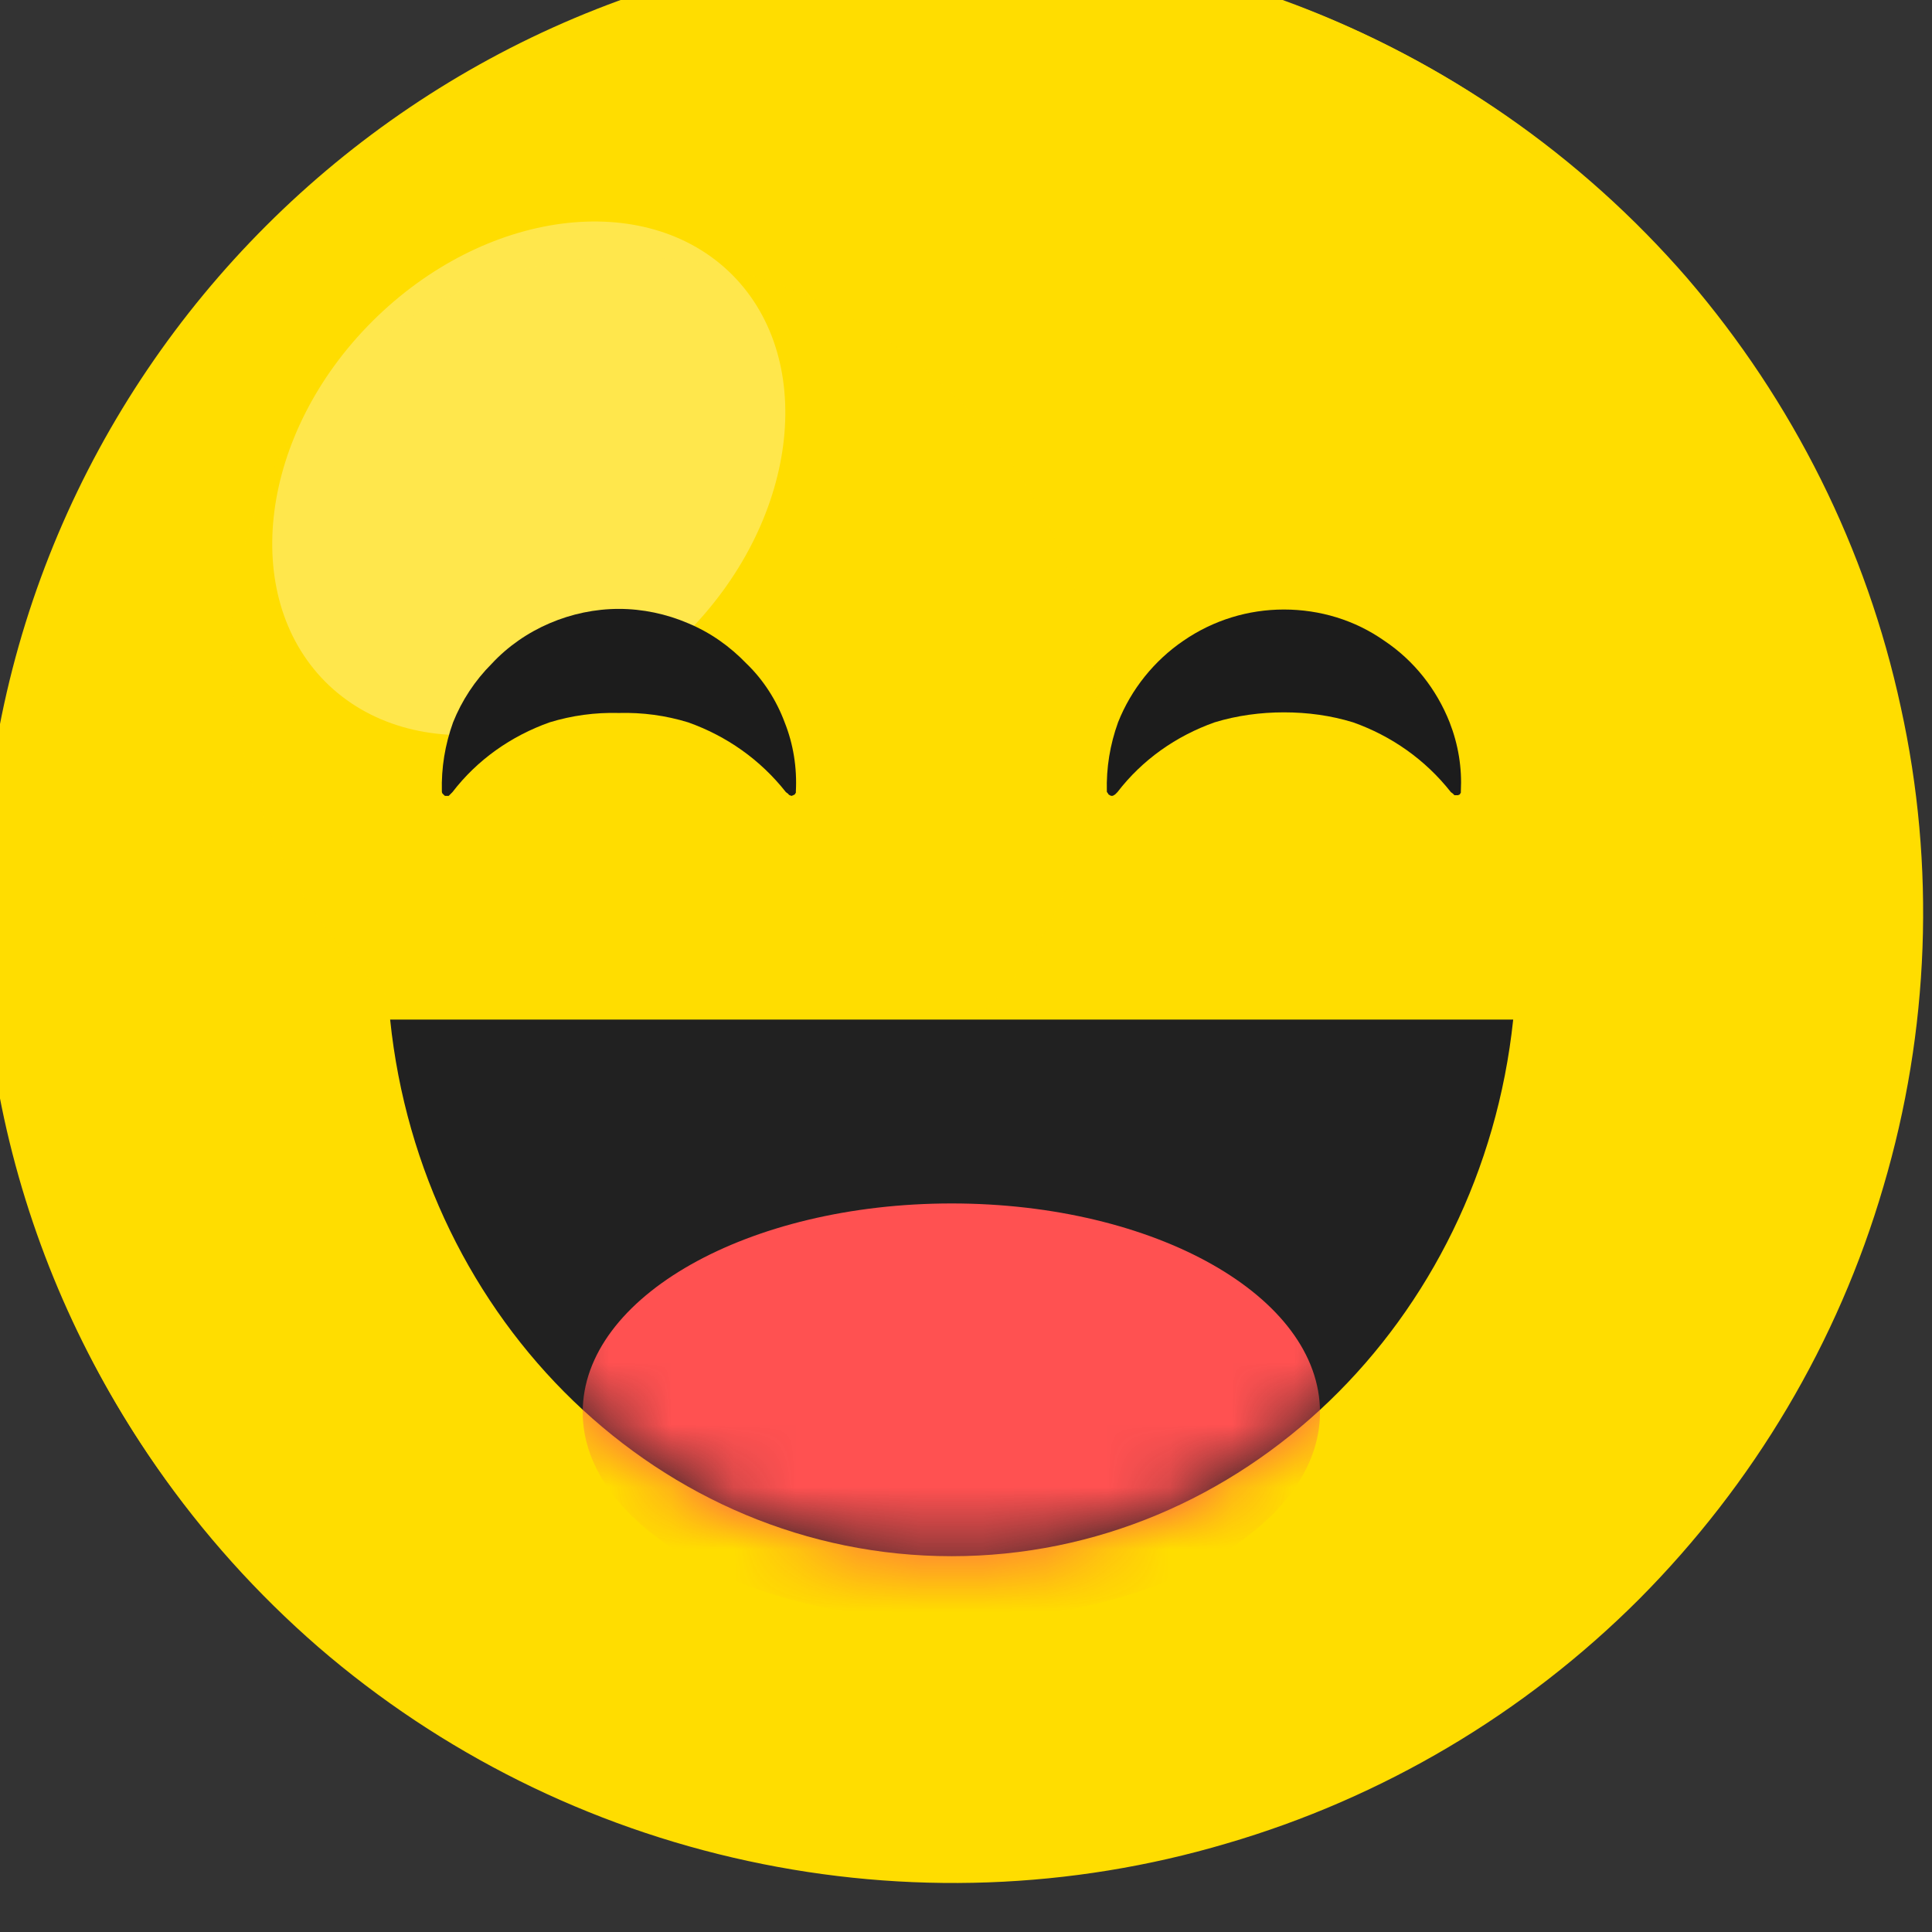 <svg width="31" height="31" viewBox="0 0 31 31" fill="none" xmlns="http://www.w3.org/2000/svg" xmlns:xlink="http://www.w3.org/1999/xlink">
	<rect x="0" y="0" width="31" height="31" fill="#333333" stroke="none"/>
	<desc>
			Created with Pixso.
	</desc>
	<defs/>
	<path id="Vector" d="M30.82 14.62C30.82 23.22 23.86 30.18 15.27 30.18C6.68 30.18 -0.29 23.22 -0.29 14.62C-0.29 6.03 6.68 -0.93 15.27 -0.93C23.86 -0.93 30.82 6.03 30.82 14.62Z" fill="#FFDD00" fill-opacity="1" fill-rule="evenodd"/>
	<g opacity="0.5">
		<path id="Vector" d="M15.35 6.39C18.18 9.22 18.38 13.62 15.8 16.21C13.21 18.79 8.81 18.59 5.98 15.76C3.14 12.92 2.94 8.53 5.53 5.94C8.12 3.35 12.51 3.55 15.35 6.39Z" fill="#FFDD00" fill-opacity="1" fill-rule="evenodd"/>
	</g>
	<g opacity="0.3">
		<path id="Vector" d="M10.99 10.19C9.19 11.99 6.61 12.33 5.22 10.94C3.84 9.55 4.17 6.96 5.97 5.16C7.77 3.36 10.36 3.02 11.75 4.41C13.13 5.8 12.8 8.39 10.99 10.19Z" fill="#FFFFFF" fill-opacity="1" fill-rule="nonzero"/>
	</g>
	<g opacity="0.4">
		<path id="Vector" d="M15.27 29.62C12.78 29.61 10.33 28.98 8.15 27.8C5.96 26.62 4.1 24.91 2.73 22.83C5.58 25.02 9.13 26.1 12.71 25.87C16.3 25.64 19.68 24.11 22.22 21.56C24.76 19.02 26.29 15.64 26.52 12.06C26.75 8.47 25.67 4.92 23.48 2.07C26.19 3.84 28.25 6.43 29.35 9.47C30.46 12.5 30.57 15.81 29.64 18.9C28.72 22 26.82 24.71 24.23 26.64C21.64 28.57 18.5 29.61 15.27 29.61L15.27 29.62Z" fill="#FFDD00" fill-opacity="1" fill-rule="nonzero"/>
	</g>
	<path id="Vector" d="M25.67 4.64C28.23 7.37 29.63 10.99 29.57 14.74C29.51 18.48 28 22.06 25.35 24.71C22.7 27.36 19.13 28.87 15.38 28.93C11.64 28.99 8.01 27.58 5.28 25.02C8.14 26.33 11.32 26.74 14.42 26.18C17.51 25.63 20.35 24.14 22.58 21.92C24.8 19.7 26.28 16.85 26.84 13.76C27.39 10.67 26.98 7.48 25.67 4.63L25.67 4.64ZM20.75 0.07C22.29 1.33 23.55 2.9 24.44 4.67C25.34 6.45 25.85 8.39 25.95 10.38C26.05 12.37 25.73 14.35 25.02 16.21C24.3 18.06 23.2 19.75 21.8 21.15C20.39 22.56 18.71 23.66 16.85 24.37C15 25.09 13.01 25.41 11.03 25.31C9.04 25.21 7.1 24.7 5.32 23.8C3.54 22.91 1.98 21.65 0.72 20.11C1.63 22.55 3.14 24.72 5.11 26.43C7.08 28.13 9.45 29.31 12 29.86C14.54 30.41 17.18 30.32 19.68 29.58C22.18 28.85 24.46 27.5 26.3 25.66C28.14 23.81 29.49 21.54 30.22 19.04C30.96 16.54 31.06 13.89 30.5 11.35C29.95 8.8 28.77 6.44 27.07 4.46C25.36 2.49 23.19 0.98 20.75 0.07Z" fill="#FFDD00" fill-opacity="1" fill-rule="nonzero"/>
	<path id="Vector" d="M6.26 16.36C6.76 21.2 10.6 24.97 15.27 24.97C19.93 24.97 23.77 21.2 24.28 16.36L6.26 16.36Z" fill="#212121" fill-opacity="1" fill-rule="nonzero"/>
	<mask id="mask535_4117" mask-type="alpha" maskUnits="userSpaceOnUse" x="6.266" y="16.363" width="18.014" height="8.608">
		<path id="Vector" d="M6.26 16.36C6.76 21.2 10.6 24.97 15.27 24.97C19.93 24.97 23.77 21.2 24.28 16.36L6.26 16.36Z" fill="#000000" fill-opacity="1" fill-rule="nonzero"/>
	</mask>
	<g mask="url(#mask535_4117)">
		<path id="Vector" d="M21.18 22.66C21.18 24.5 18.54 26 15.27 26C12 26 9.35 24.5 9.35 22.66C9.35 20.81 12 19.31 15.27 19.31C18.53 19.31 21.18 20.8 21.18 22.66Z" fill="#FF5151" fill-opacity="1" fill-rule="nonzero"/>
	</g>
	<path id="Vector" d="M12.61 12.71C12.2 12.19 11.66 11.81 11.04 11.59C10.68 11.48 10.31 11.43 9.93 11.44C9.55 11.43 9.18 11.48 8.82 11.59C8.2 11.81 7.66 12.19 7.26 12.71L7.22 12.75C7.21 12.76 7.21 12.76 7.2 12.77C7.19 12.77 7.18 12.77 7.17 12.77C7.16 12.77 7.15 12.77 7.14 12.77C7.13 12.76 7.12 12.76 7.12 12.75C7.1 12.74 7.09 12.72 7.09 12.7C7.08 12.32 7.14 11.95 7.27 11.59C7.41 11.24 7.62 10.92 7.89 10.65C8.15 10.37 8.47 10.15 8.82 10C9.17 9.85 9.55 9.77 9.93 9.77C10.31 9.77 10.69 9.85 11.04 10C11.4 10.15 11.71 10.37 11.98 10.65C12.25 10.91 12.46 11.24 12.59 11.59C12.73 11.94 12.79 12.32 12.77 12.7C12.77 12.71 12.77 12.72 12.77 12.72C12.76 12.73 12.76 12.74 12.75 12.75C12.74 12.75 12.73 12.76 12.73 12.76C12.72 12.76 12.71 12.77 12.7 12.77C12.69 12.77 12.68 12.76 12.67 12.76C12.66 12.75 12.65 12.75 12.65 12.74L12.61 12.71Z" fill="#1C1C1C" fill-opacity="1" fill-rule="nonzero"/>
	<path id="Vector" d="M23.28 12.71C22.87 12.19 22.33 11.81 21.71 11.59C21.35 11.48 20.98 11.43 20.6 11.43C20.23 11.43 19.85 11.48 19.49 11.59C18.87 11.81 18.33 12.19 17.93 12.71L17.89 12.75C17.88 12.75 17.88 12.76 17.87 12.76C17.86 12.77 17.85 12.77 17.84 12.77C17.83 12.77 17.82 12.77 17.81 12.76C17.8 12.76 17.8 12.75 17.79 12.75C17.78 12.74 17.78 12.73 17.77 12.72C17.77 12.72 17.76 12.71 17.76 12.7C17.75 12.32 17.81 11.95 17.94 11.59C18.15 11.06 18.52 10.6 18.99 10.28C19.47 9.95 20.03 9.78 20.6 9.78C21.18 9.78 21.74 9.95 22.21 10.28C22.69 10.6 23.05 11.06 23.26 11.59C23.4 11.95 23.46 12.32 23.44 12.7C23.44 12.71 23.44 12.71 23.44 12.72C23.43 12.73 23.43 12.74 23.42 12.75C23.41 12.75 23.4 12.76 23.39 12.76C23.39 12.76 23.38 12.76 23.37 12.76C23.36 12.76 23.35 12.76 23.34 12.76C23.33 12.75 23.32 12.75 23.32 12.74L23.28 12.71Z" fill="#1C1C1C" fill-opacity="1" fill-rule="nonzero"/>
</svg>
